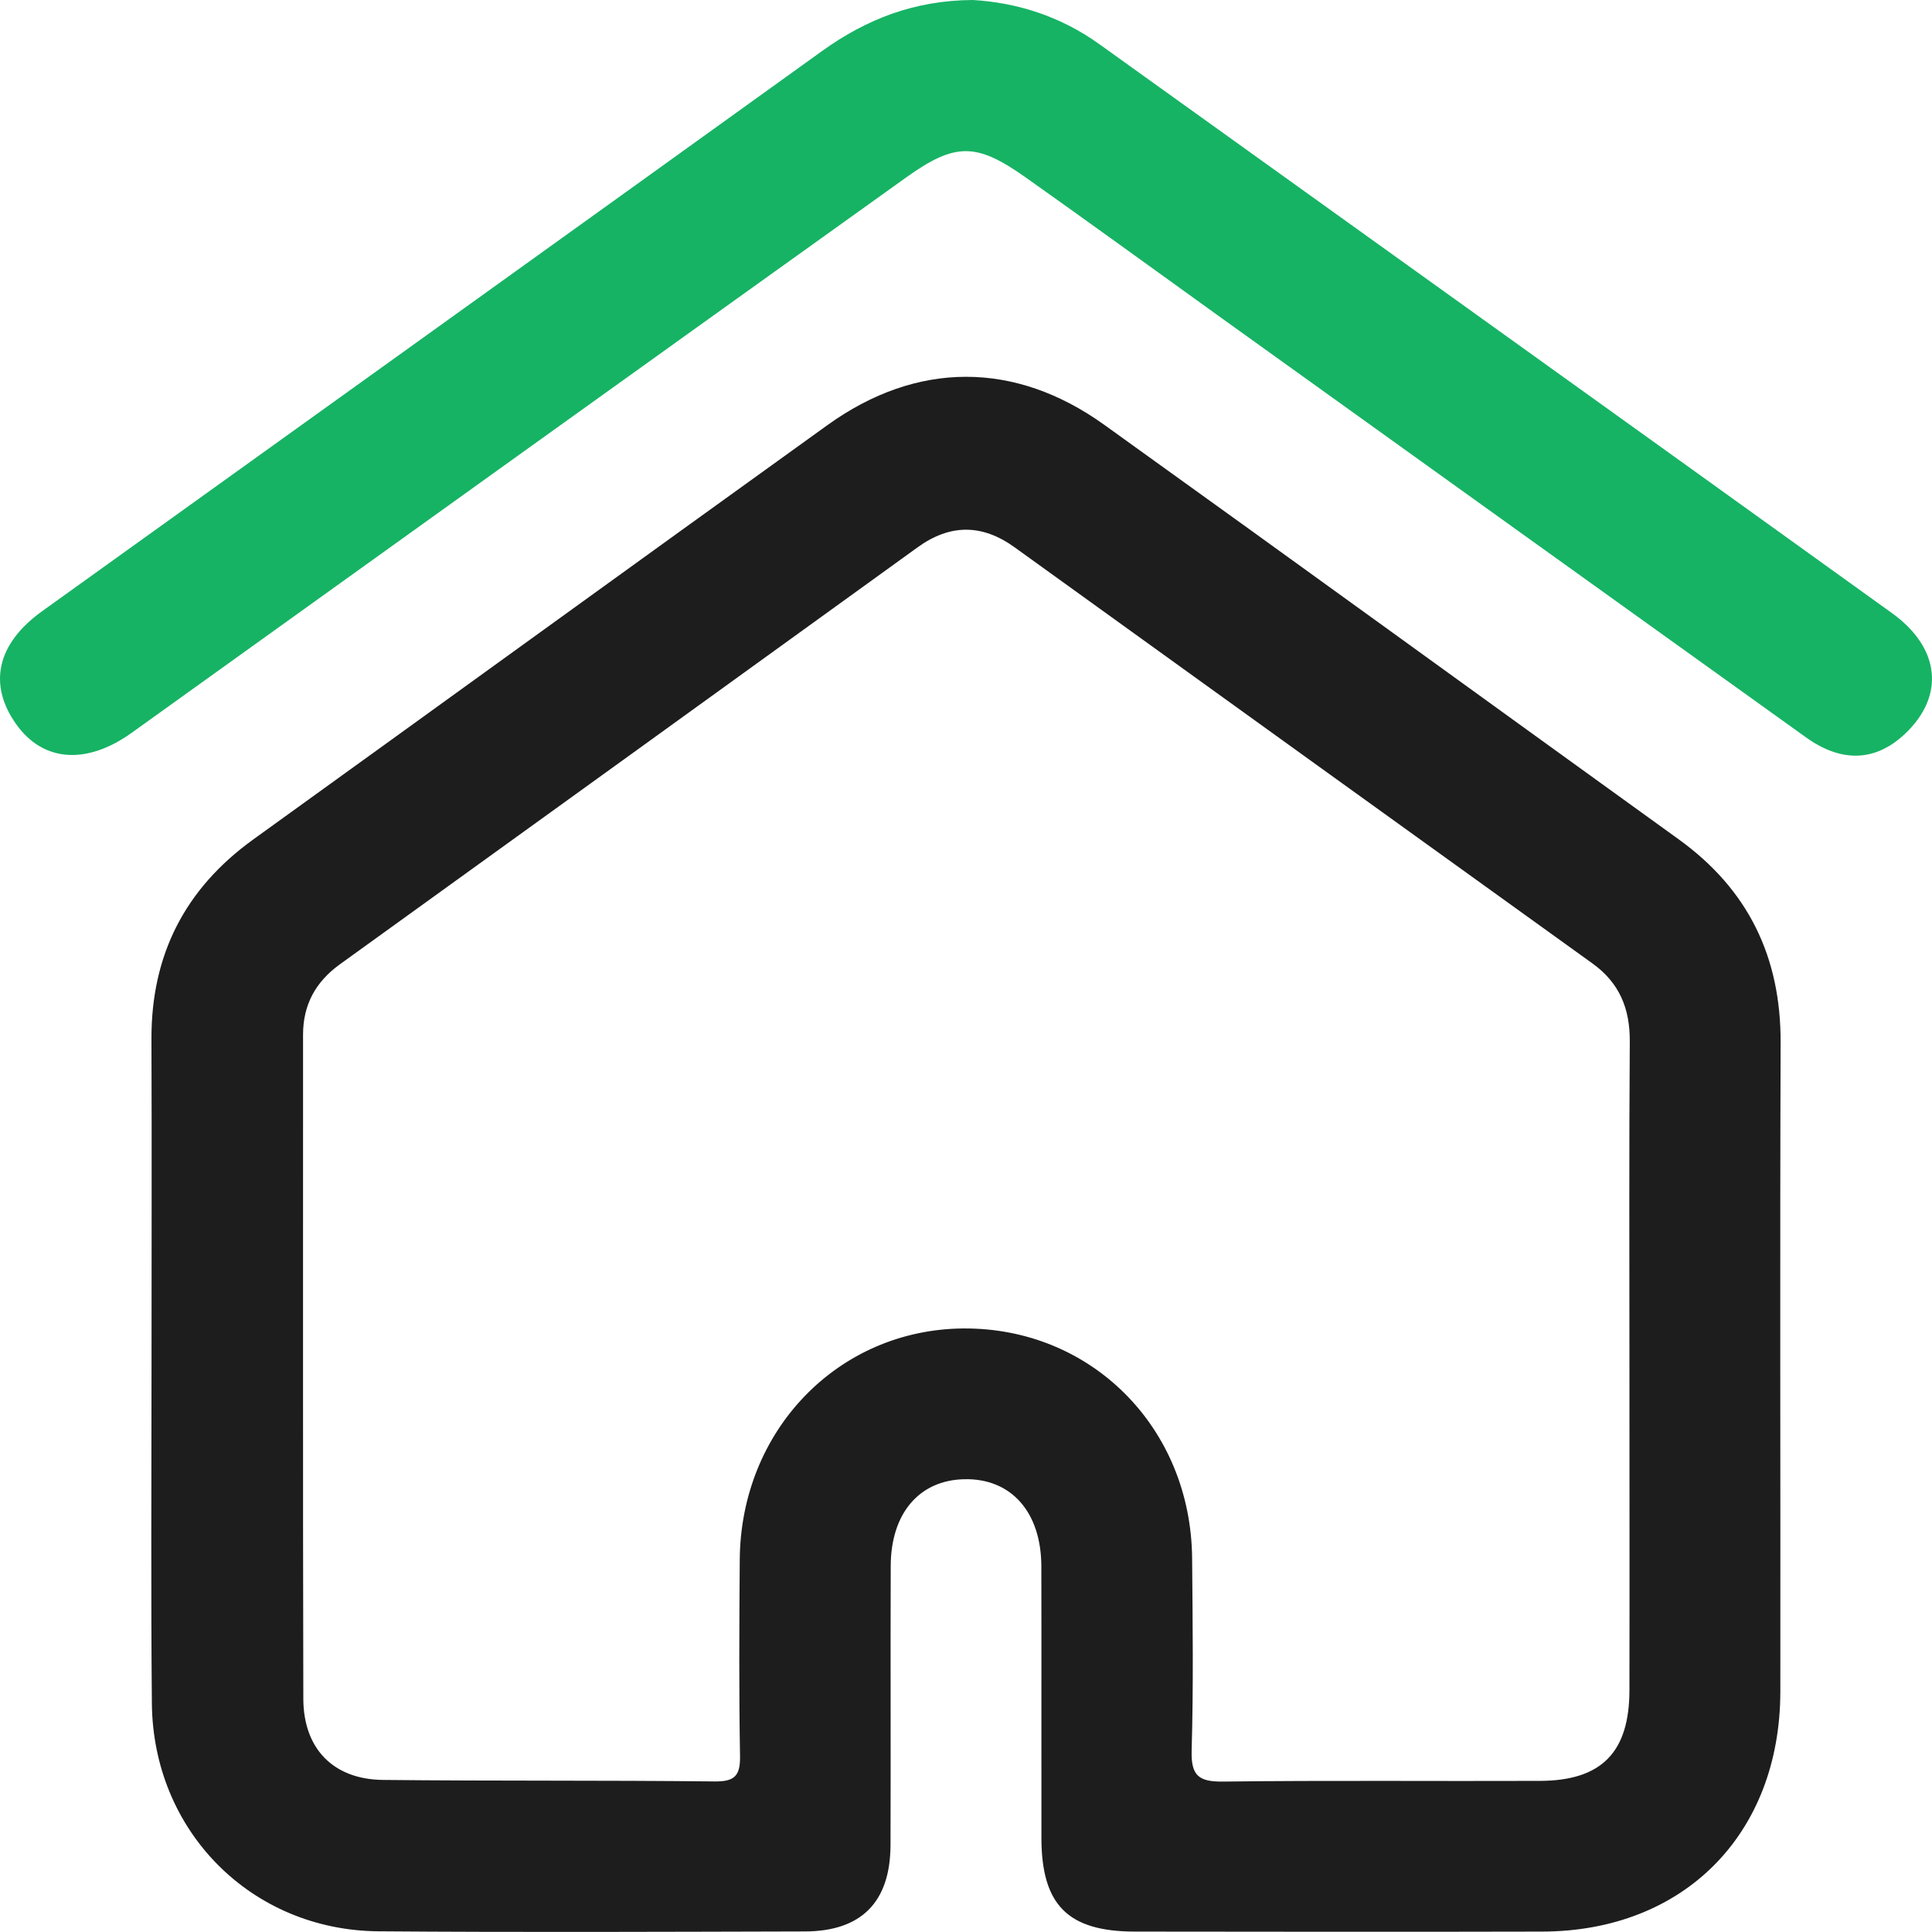<svg width="28" height="28" viewBox="0 0 28 28" fill="none" xmlns="http://www.w3.org/2000/svg">
<path d="M2.196 19.815C2.196 18.229 2.201 16.644 2.195 15.058C2.191 13.838 2.681 12.88 3.669 12.167C6.445 10.166 9.217 8.157 11.995 6.159C13.287 5.231 14.708 5.226 16.004 6.157C18.784 8.152 21.554 10.164 24.33 12.165C25.337 12.892 25.811 13.87 25.806 15.111C25.795 18.246 25.805 21.38 25.802 24.515C25.8 26.583 24.403 27.99 22.35 27.994C20.382 27.999 18.416 27.996 16.448 27.994C15.476 27.993 15.094 27.609 15.093 26.635C15.091 25.323 15.095 24.011 15.092 22.698C15.089 21.91 14.651 21.422 13.974 21.438C13.323 21.452 12.911 21.932 12.909 22.696C12.904 24.044 12.911 25.393 12.906 26.741C12.903 27.565 12.485 27.99 11.664 27.992C9.605 27.997 7.547 28.006 5.488 27.99C3.64 27.976 2.214 26.535 2.201 24.679C2.186 23.059 2.196 21.438 2.196 19.815ZM23.615 19.795C23.615 18.228 23.609 16.66 23.62 15.093C23.623 14.618 23.471 14.246 23.082 13.965C20.288 11.956 17.497 9.944 14.706 7.933C14.234 7.592 13.769 7.591 13.296 7.934C10.507 9.949 7.716 11.964 4.925 13.976C4.574 14.23 4.392 14.561 4.392 14.996C4.394 18.204 4.388 21.411 4.396 24.62C4.398 25.344 4.831 25.788 5.549 25.796C7.152 25.813 8.754 25.8 10.358 25.818C10.647 25.821 10.73 25.736 10.725 25.45C10.709 24.503 10.714 23.555 10.721 22.607C10.733 20.729 12.147 19.267 13.961 19.253C15.815 19.24 17.261 20.689 17.277 22.584C17.285 23.513 17.297 24.444 17.27 25.372C17.261 25.737 17.374 25.824 17.727 25.82C19.257 25.801 20.787 25.816 22.317 25.81C23.209 25.807 23.613 25.398 23.615 24.499C23.618 22.93 23.615 21.362 23.615 19.795Z" fill="#1D1D1D"/>
<path d="M14.1 0C14.734 0.038 15.366 0.233 15.931 0.639C19.76 3.388 23.593 6.131 27.419 8.885C28.126 9.394 28.186 10.091 27.608 10.636C27.182 11.038 26.691 11.058 26.173 10.686C23.332 8.65 20.494 6.612 17.654 4.574C16.723 3.905 15.796 3.23 14.86 2.568C14.149 2.066 13.845 2.063 13.135 2.57C9.391 5.25 5.65 7.935 1.909 10.62C1.254 11.089 0.624 11.044 0.234 10.495C-0.177 9.917 -0.043 9.327 0.609 8.859C4.379 6.152 8.151 3.448 11.919 0.736C12.559 0.277 13.253 0.005 14.1 0Z" fill="#16B364"/>
</svg>
